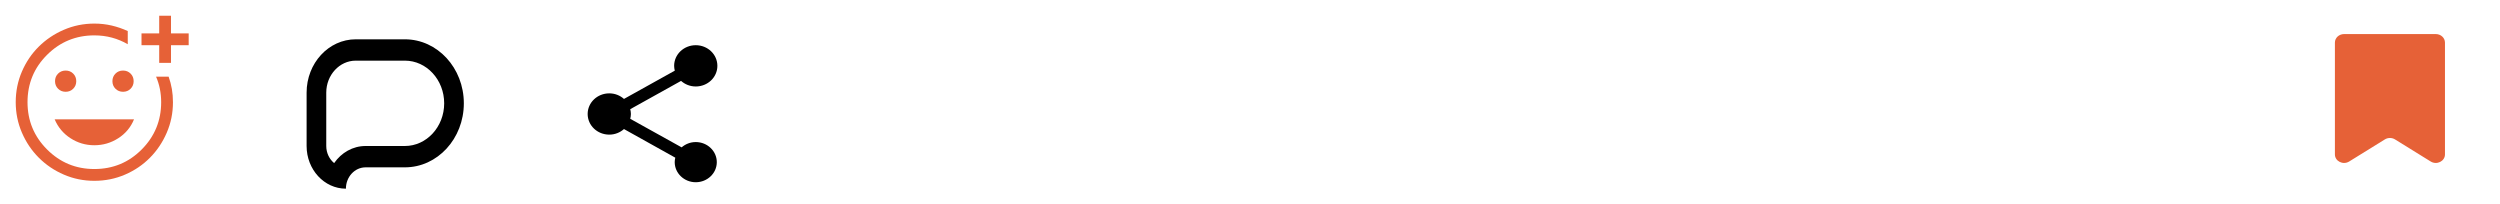 <svg width="318" height="26" viewBox="0 0 318 26" fill="none" xmlns="http://www.w3.org/2000/svg">
    <g clip-path="url(#clip0_641_1395)">
        <path
            d="M51.5 7.714C54.259 7.714 56.5 10.148 56.5 13.143C56.5 16.138 54.259 18.571 51.5 18.571H46.5C44.869 18.571 43.416 19.425 42.503 20.745C41.896 20.247 41.5 19.457 41.5 18.571V11.786C41.5 9.54 43.184 7.714 45.25 7.714H51.5ZM51.5 5H45.25C41.798 5 39 8.038 39 11.786V18.571C39 21.569 41.241 24 44 24C44 22.5 45.121 21.286 46.5 21.286H51.5C55.643 21.286 59 17.638 59 13.143C59 8.647 55.643 5 51.5 5Z"
            fill="black" />
    </g>
    <g clip-path="url(#clip1_641_1395)">
        <path
            d="M88.5 18.07C87.803 18.07 87.18 18.332 86.703 18.744L80.168 15.113C80.213 14.911 80.25 14.71 80.25 14.5C80.25 14.29 80.213 14.089 80.168 13.887L86.63 10.291C87.125 10.729 87.776 11 88.5 11C90.022 11 91.25 9.828 91.25 8.375C91.25 6.923 90.022 5.75 88.5 5.75C86.978 5.75 85.75 6.923 85.75 8.375C85.75 8.585 85.787 8.786 85.832 8.988L79.37 12.584C78.875 12.146 78.224 11.875 77.5 11.875C75.978 11.875 74.75 13.047 74.75 14.5C74.75 15.953 75.978 17.125 77.5 17.125C78.224 17.125 78.875 16.854 79.37 16.416L85.897 20.056C85.851 20.24 85.823 20.433 85.823 20.625C85.823 22.034 87.024 23.18 88.5 23.18C89.976 23.18 91.177 22.034 91.177 20.625C91.177 19.216 89.976 18.07 88.5 18.07Z"
            fill="black" />
    </g>
    <path
        d="M12 23C10.633 23 9.342 22.738 8.125 22.212C6.908 21.688 5.846 20.971 4.938 20.062C4.029 19.154 3.312 18.092 2.788 16.875C2.263 15.658 2 14.367 2 13C2 11.617 2.263 10.317 2.788 9.1C3.312 7.883 4.029 6.825 4.938 5.925C5.846 5.025 6.908 4.312 8.125 3.788C9.342 3.263 10.633 3 12 3C12.767 3 13.504 3.083 14.213 3.25C14.921 3.417 15.6 3.65 16.25 3.95V5.625C15.617 5.258 14.946 4.979 14.238 4.787C13.529 4.596 12.783 4.5 12 4.5C9.65 4.5 7.646 5.325 5.987 6.975C4.329 8.625 3.5 10.633 3.5 13C3.5 15.35 4.329 17.354 5.987 19.012C7.646 20.671 9.65 21.5 12 21.5C14.367 21.5 16.375 20.671 18.025 19.012C19.675 17.354 20.5 15.35 20.5 13C20.5 12.417 20.446 11.854 20.337 11.312C20.229 10.771 20.067 10.25 19.85 9.75H21.45C21.633 10.267 21.771 10.792 21.863 11.325C21.954 11.858 22 12.417 22 13C22 14.367 21.738 15.658 21.212 16.875C20.688 18.092 19.975 19.154 19.075 20.062C18.175 20.971 17.117 21.688 15.9 22.212C14.683 22.738 13.383 23 12 23ZM15.65 11.675C16.033 11.675 16.354 11.546 16.613 11.287C16.871 11.029 17 10.708 17 10.325C17 9.942 16.871 9.621 16.613 9.363C16.354 9.104 16.033 8.975 15.65 8.975C15.267 8.975 14.946 9.104 14.688 9.363C14.429 9.621 14.3 9.942 14.3 10.325C14.3 10.708 14.429 11.029 14.688 11.287C14.946 11.546 15.267 11.675 15.65 11.675ZM8.35 11.675C8.733 11.675 9.054 11.546 9.312 11.287C9.571 11.029 9.7 10.708 9.7 10.325C9.7 9.942 9.571 9.621 9.312 9.363C9.054 9.104 8.733 8.975 8.35 8.975C7.967 8.975 7.646 9.104 7.388 9.363C7.129 9.621 7 9.942 7 10.325C7 10.708 7.129 11.029 7.388 11.287C7.646 11.546 7.967 11.675 8.35 11.675ZM12 18.475C13.1 18.475 14.113 18.179 15.037 17.587C15.963 16.996 16.633 16.192 17.05 15.175H6.95C7.383 16.192 8.058 16.996 8.975 17.587C9.892 18.179 10.9 18.475 12 18.475ZM20.25 8V5.75H18V4.25H20.25V2H21.75V4.25H24V5.75H21.75V8H20.25Z"
        fill="#E66137" />
    <path
        d="M297 5.417C297 4.818 297.522 4.333 298.167 4.333H309.833C310.478 4.333 311 4.818 311 5.417V19.642C311 20.508 309.962 21.024 309.186 20.544L304.647 17.734C304.255 17.491 303.745 17.491 303.353 17.734L298.814 20.544C298.038 21.024 297 20.508 297 19.642V5.417Z"
        fill="#E66137" />
    <defs>
        <clipPath id="clip0_641_1395">
            <rect width="20" height="19" fill="white" transform="translate(39 5)" />
        </clipPath>
        <clipPath id="clip1_641_1395">
            <rect width="22" height="21" fill="white" transform="translate(72 4)" />
        </clipPath>
    </defs>
</svg>